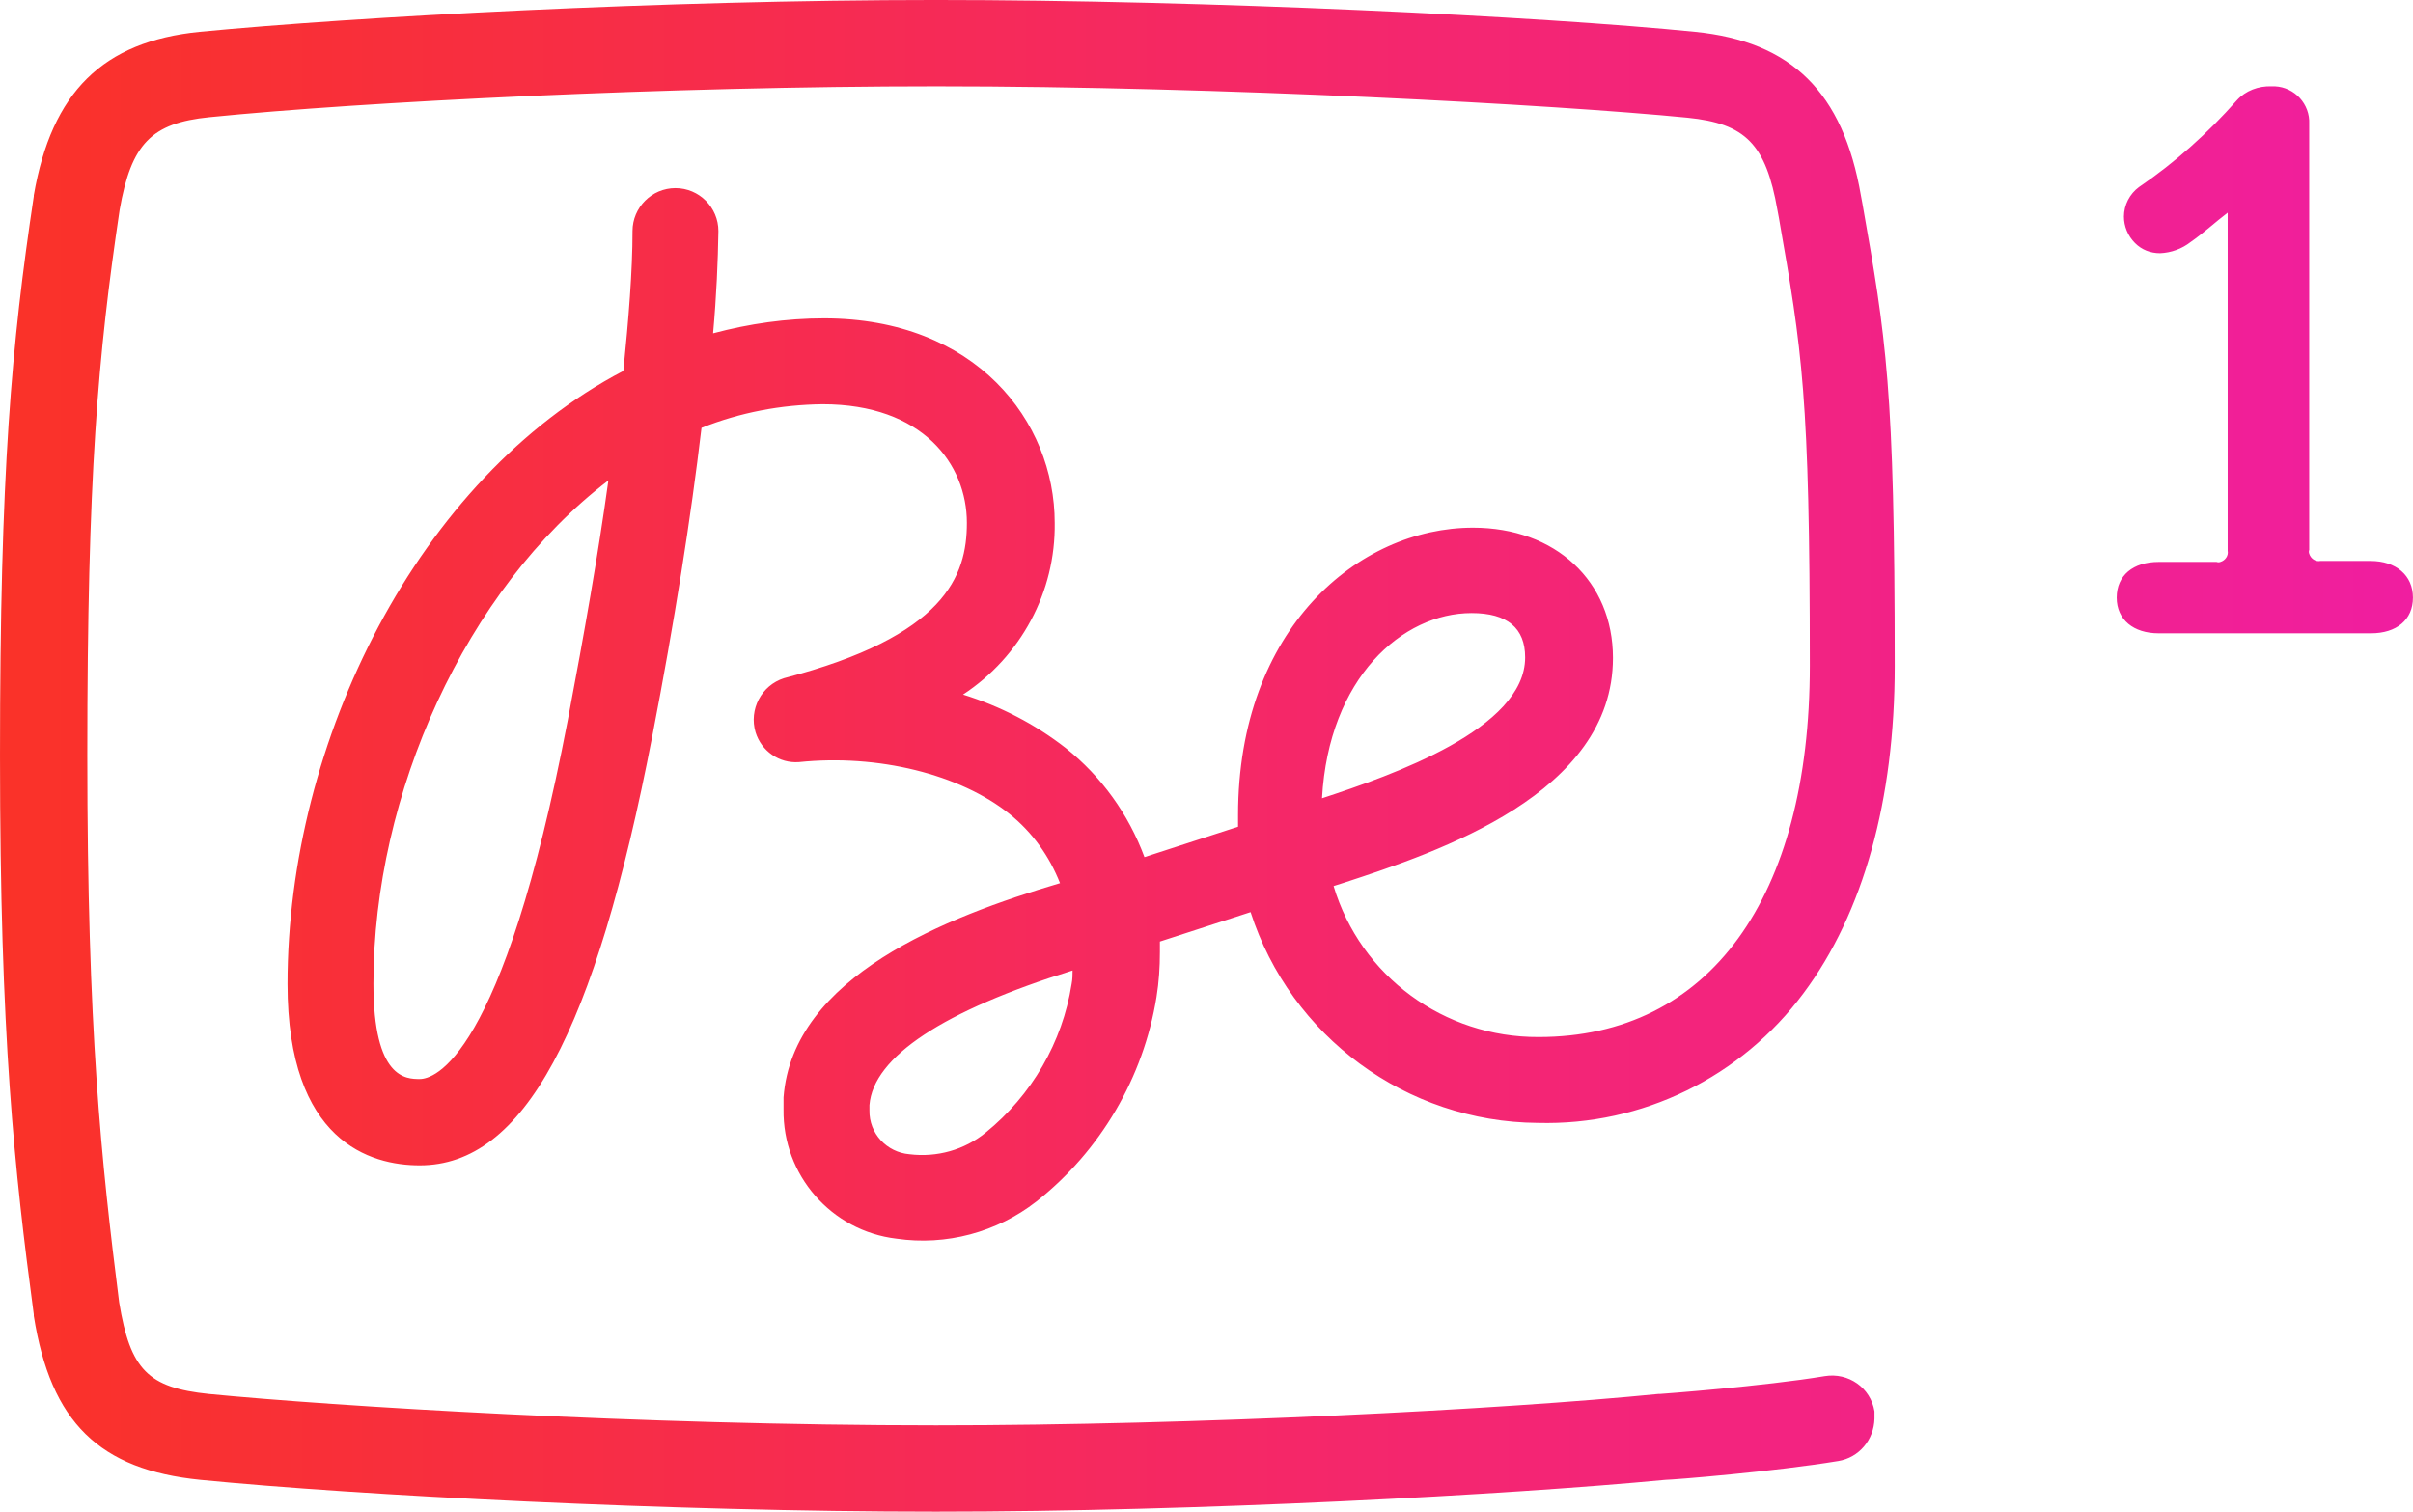 <svg version="1.1" viewBox="0 0 430.85 270" xml:space="preserve" xmlns="http://www.w3.org/2000/svg">
<style type="text/css">
	.st0{fill:url(#a);}
</style>
<linearGradient id="a" x2="500" y1="156.66" y2="156.66" gradientTransform="scale(.862)" gradientUnits="userSpaceOnUse">
	<stop stop-color="#FA3228" offset="0"/>
	<stop stop-color="#F01EA0" offset="1"/>
</linearGradient>
<path class="st0" d="m423.26 100.19h-8.96c-0.862 0.172-1.723-0.431-1.982-1.292-0.086-0.258-0.086-0.431 0-0.689v-76.072c0.172-3.532-2.585-6.548-6.117-6.72h-0.603c-2.326-0.086-4.652 0.775-6.203 2.498-5.169 5.858-11.027 11.114-17.489 15.507-1.637 1.206-2.671 3.188-2.671 5.255 0 1.723 0.689 3.446 1.982 4.738 1.206 1.206 2.757 1.809 4.48 1.809 1.982-0.086 3.877-0.775 5.428-1.982 2.24-1.551 4.48-3.618 6.634-5.255v60.392c0.172 0.862-0.431 1.723-1.292 1.982-0.258 0.086-0.431 0.086-0.689 0h-10.338c-4.566 0-7.495 2.412-7.495 6.375 0 3.963 3.015 6.375 7.495 6.375h37.907c4.566 0 7.495-2.412 7.495-6.375 0-3.963-3.015-6.548-7.581-6.548zm-148.7 100.37c18.695 0.517 36.356-8.184 47.47-23.175 10.683-14.301 16.283-34.547 16.283-58.411 0-49.71-1.551-58.669-5.772-82.62l-0.258-1.378c-3.188-18.523-12.406-27.569-29.636-29.292-27.396-2.757-87.013-5.686-135.6-5.686s-103.73 3.015-131.38 5.686c-17.317 1.723-26.449 10.769-29.636 29.205v0.172c-3.963 26.362-6.031 49.02-6.031 99.936 0 50.227 2.585 74.004 6.031 99.764v0.258c3.015 19.04 11.717 27.482 29.722 29.292 28.086 2.757 83.653 5.686 131.38 5.686 47.039 0 102.18-3.015 130.26-5.686 1.206 0 19.384-1.465 30.842-3.36 3.704-0.603 6.375-3.791 6.461-7.581v-1.292c-0.689-4.221-4.652-6.978-8.874-6.289-10.855 1.809-29.292 3.188-29.464 3.188h-0.258c-27.741 2.757-82.275 5.6-128.97 5.6-52.897 0-107.78-3.446-129.83-5.6-10.855-1.12-14.043-4.308-16.024-16.369-3.188-25.242-5.686-48.504-5.686-97.696 0-50.054 1.895-71.42 5.772-97.438 2.068-11.803 5.686-15.507 16.024-16.541 27.224-2.757 82.017-5.514 129.83-5.514 50.83 0 110.53 3.274 134.05 5.6 10.424 1.034 14.043 4.738 16.11 16.541l0.258 1.378c4.135 23.692 5.514 31.618 5.514 79.949 0 41.525-18.006 66.337-48.417 66.337-16.886 0.086-31.79-10.855-36.615-26.966l1.895-0.603c16.8-5.514 47.987-15.852 47.987-40.147 0-13.698-10.252-23.261-24.984-23.261-20.418 0-41.956 18.006-41.956 51.347v2.068l-16.713 5.428c-2.843-7.668-7.668-14.387-14.043-19.47-5.514-4.308-11.717-7.495-18.35-9.563 10.338-6.806 16.541-18.35 16.369-30.67 0-18.178-14.129-36.528-41.181-36.528-6.72 0-13.354 0.948-19.815 2.671 0.603-6.72 0.862-12.837 0.948-18.264 0-4.221-3.446-7.668-7.668-7.668-4.221 0-7.668 3.446-7.668 7.668 0 7.151-0.689 15.593-1.637 24.984-36.615 19.126-59.962 66.078-59.962 109.5 0 28.172 14.818 32.393 23.606 32.393 18.523 0 31.273-23.606 41.525-76.675 3.963-20.418 6.892-39.027 8.787-55.051 6.892-2.757 14.215-4.135 21.624-4.221 17.833 0 25.759 10.683 25.759 21.193 0 9.477-3.877 20.246-32.652 27.741-4.049 1.292-6.289 5.6-5.083 9.649 1.034 3.36 4.221 5.6 7.754 5.341 14.043-1.465 28.775 2.154 37.648 9.304 4.049 3.274 7.064 7.495 8.96 12.32-20.418 6.031-47.728 16.713-49.365 38.251v2.154c-0.172 11.717 8.529 21.71 20.16 23.089 8.874 1.292 17.92-1.12 24.984-6.634 11.458-9.046 19.126-22.141 21.452-36.528 0.431-2.671 0.603-5.341 0.603-8.012v-1.895l16.197-5.255c7.151 22.227 27.827 37.476 51.26 37.648zm-11.803-91.063c6.375 0 9.563 2.671 9.563 7.926 0 12.75-23.692 21.021-36.27 25.156 1.206-21.538 14.387-33.082 26.707-33.082zm-161.36 19.04c-11.717 61.082-24.036 64.183-26.449 64.183s-8.271 0-8.271-17.058c0-33.858 16.455-70.386 41.956-89.856-1.809 13.095-4.308 27.31-7.237 42.731zm89.943 47.211c-1.637 10.424-7.151 19.901-15.335 26.535-3.791 3.102-8.701 4.48-13.612 3.877-4.049-0.345-7.237-3.704-7.151-7.84v-0.948c0.689-8.615 13.267-16.886 36.27-24.036 0 0.689 0 1.551-0.172 2.412z" fill="url(#a)" stroke-width=".862"/>
</svg>
